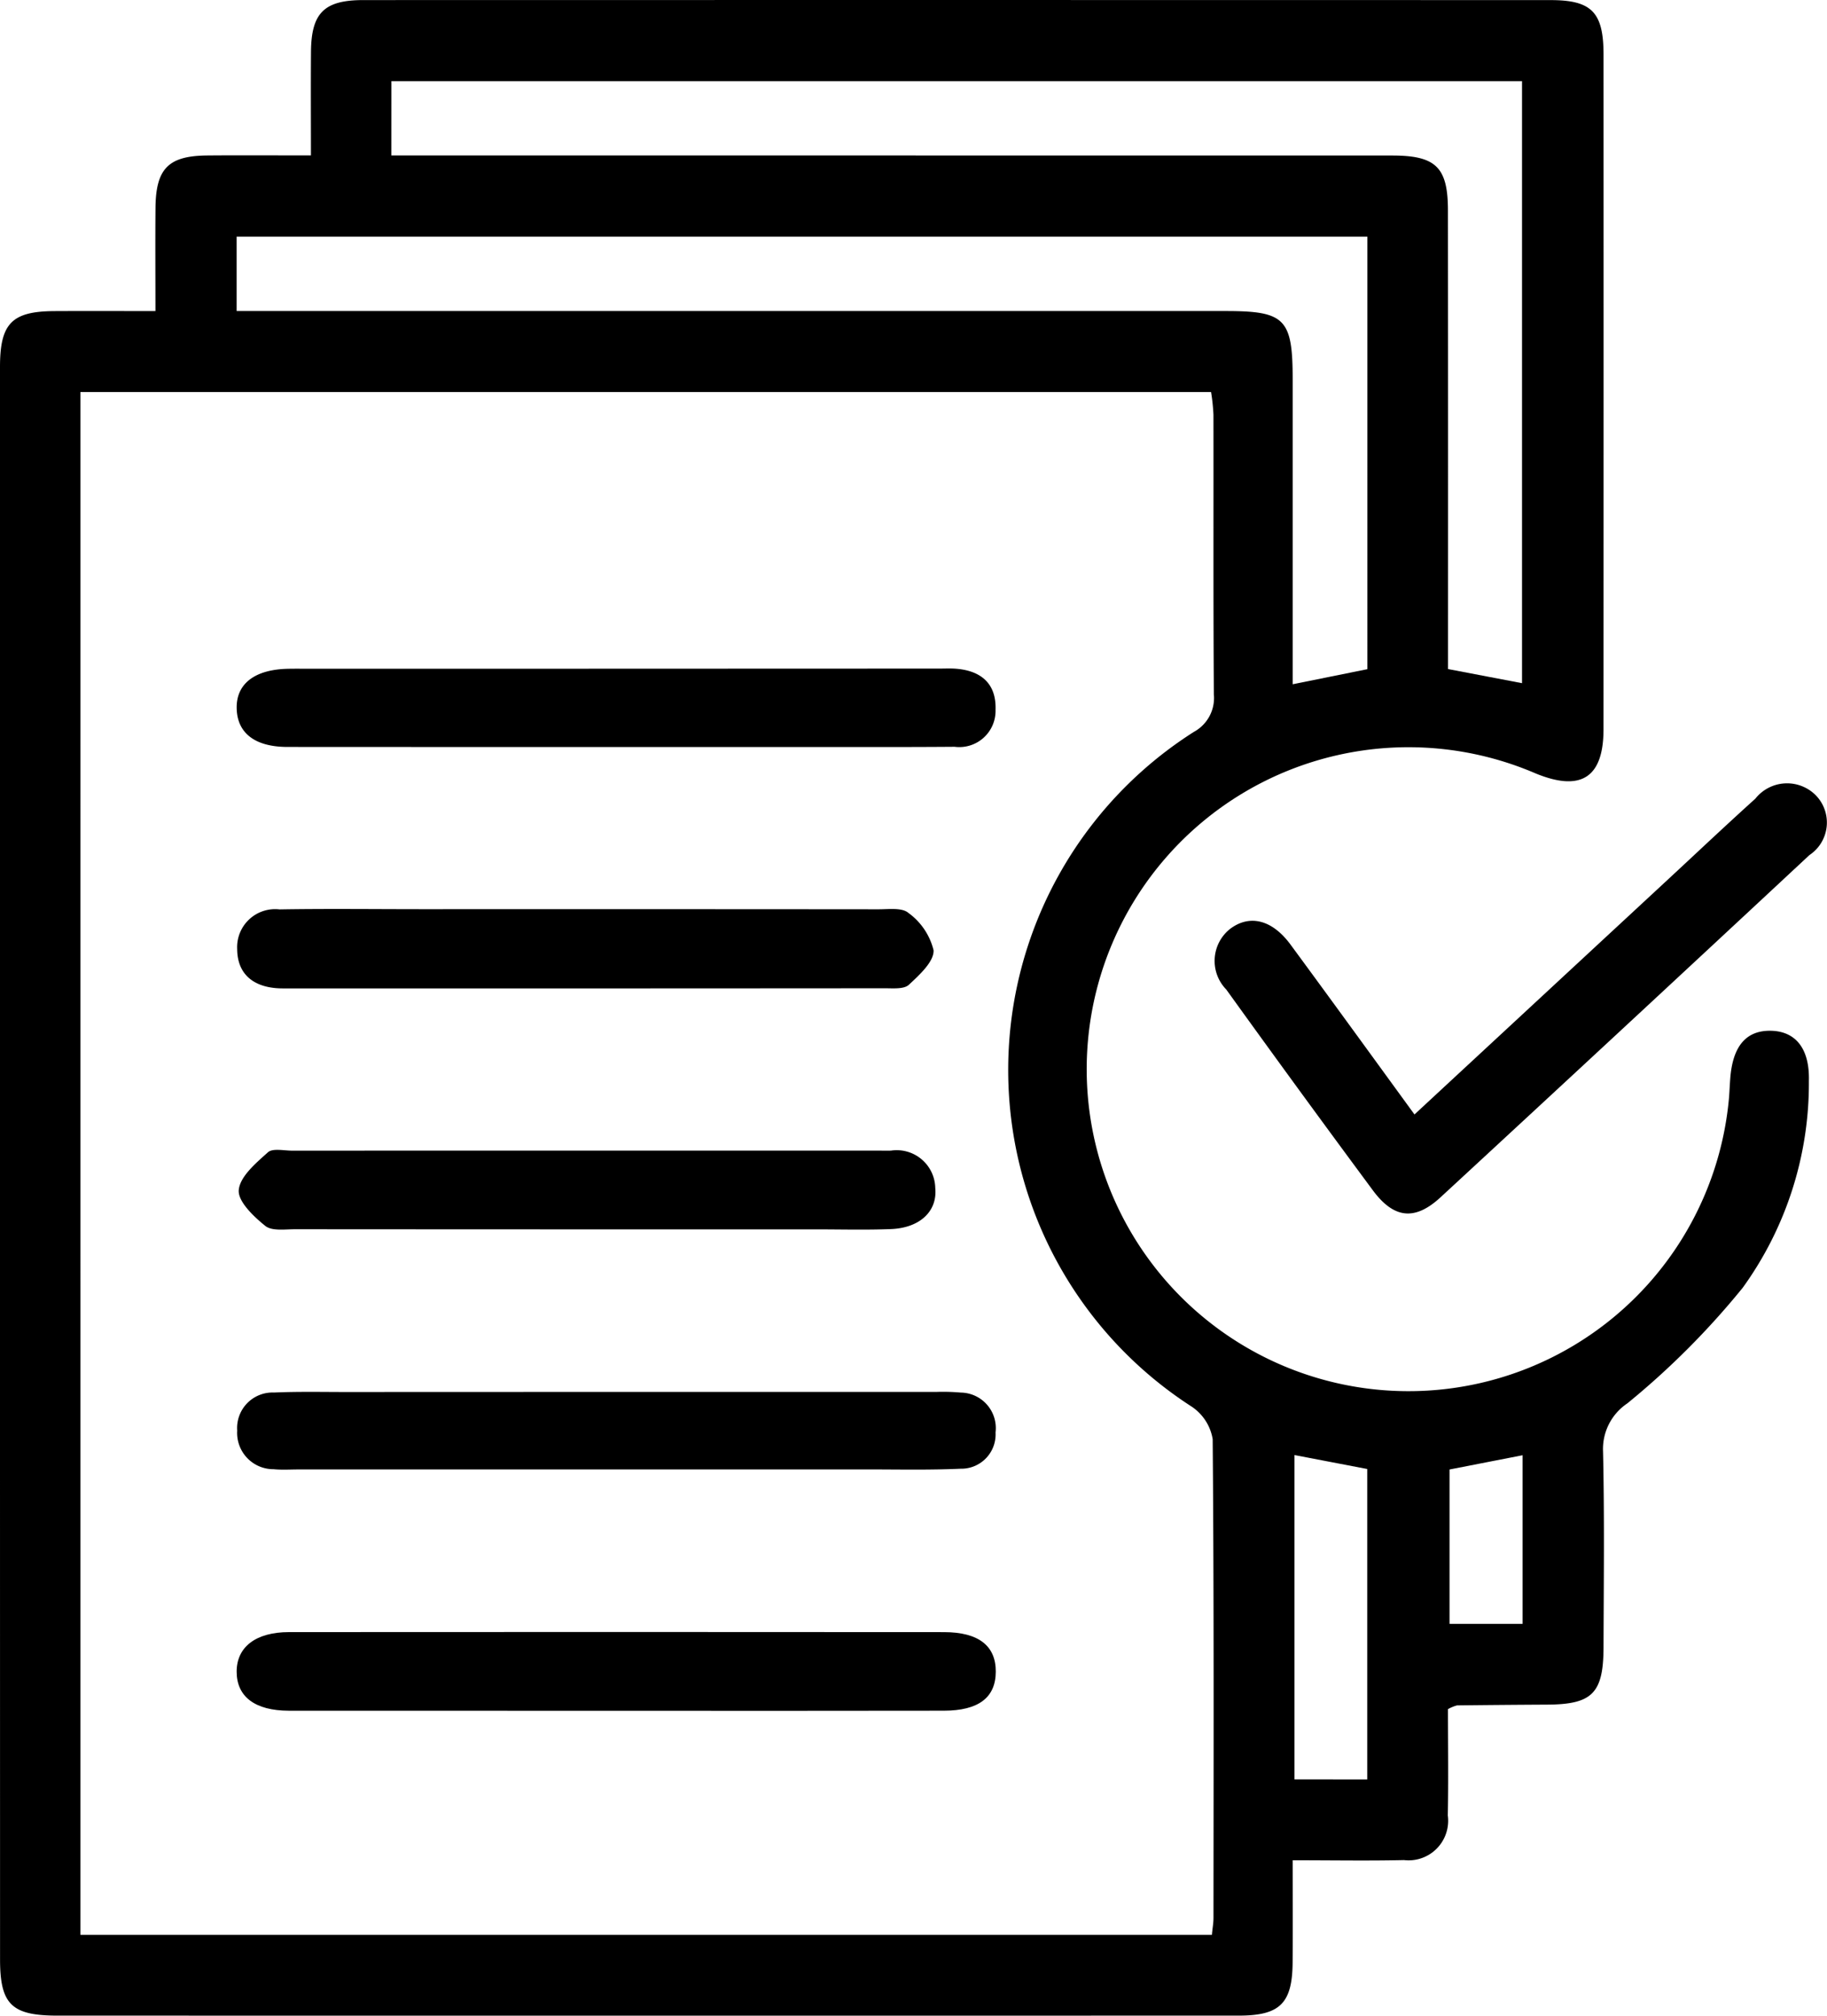 <svg id="Layer_1" data-name="Layer 1" xmlns="http://www.w3.org/2000/svg" viewBox="0 0 70.522 77.758">
  <defs>
    <style>
      .cls-1 {
        fill: none;
      }
    </style>
  </defs>
  <title>zahtjev</title>
  <g>
    <path class="cls-1" d="M318.07,448.385a1.532,1.532,0,0,1,.353-.146q1.739-.021,3.478-.029c1.74-.009,2.171-.436,2.176-2.211.008-2.52.038-5.04-.019-7.559a2.117,2.117,0,0,1,.937-1.851,30.736,30.736,0,0,0,4.454-4.46,13.465,13.465,0,0,0,2.555-7.984c.031-1.231-.502-1.908-1.46-1.931-.96-.023-1.482.589-1.576,1.849-.018.239-.028.479-.046.718a12.412,12.412,0,1,1-7.46-12.492c1.744.714,2.613.158,2.614-1.699q.007-13.019.001-26.038c-.001-1.626-.456-2.098-2.039-2.098q-22.918-.006-45.836-.001c-1.511,0-2.005.497-2.017,2.002-.01,1.303-.002,2.606-.002,3.991-1.453,0-2.727-.009-4,.002-1.502.013-1.986.503-2,2.027-.011,1.302-.002,2.604-.002,3.975-1.418,0-2.653-.005-3.888.001-1.652.008-2.112.47-2.112,2.154q-.003,30.718.002,61.435c0,1.732.445,2.166,2.213,2.167q22.798.002,45.597,0c1.596,0,2.072-.471,2.083-2.058.009-1.298.002-2.596.002-3.936,1.579,0,2.938.024,4.296-.007a1.526,1.526,0,0,0,1.692-1.72C318.09,451.128,318.07,449.77,318.07,448.385Zm-1.292-22.941c-1.633-2.238-3.2-4.401-4.784-6.551-.714-.97-1.587-1.177-2.342-.602a1.577,1.577,0,0,0-.14,2.333q2.807,3.885,5.654,7.741c.814,1.099,1.623,1.19,2.616.275q7.137-6.582,14.239-13.202a1.505,1.505,0,0,0,.242-2.311,1.562,1.562,0,0,0-2.329.135c-1.128,1.016-2.231,2.059-3.345,3.091C323.341,419.363,320.092,422.374,316.778,425.444Z" transform="translate(-262.179 -382.451)"/>
    <path d="M318.07,448.385c0,1.385.02,2.744-.006,4.102a1.526,1.526,0,0,1-1.692,1.72c-1.358.032-2.717.007-4.296.007,0,1.339.007,2.638-.002,3.936-.011,1.586-.487,2.058-2.083,2.058q-22.798.003-45.597,0c-1.767,0-2.213-.434-2.213-2.167q-.004-30.718-.002-61.435c0-1.685.46-2.147,2.112-2.154,1.235-.006,2.47-.001,3.888-.001,0-1.371-.009-2.673.002-3.975.013-1.524.497-2.014,2-2.027,1.274-.011,2.547-.002,4-.002,0-1.386-.008-2.689.002-3.991.011-1.504.505-2.001,2.017-2.002q22.918-.005,45.836.001c1.583,0,2.039.472,2.039,2.098q.005,13.019-.001,26.038c-.001,1.857-.869,2.413-2.614,1.699a12.421,12.421,0,1,0,7.46,12.492c.018-.239.028-.479.046-.718.093-1.259.616-1.871,1.576-1.849.958.023,1.492.7,1.46,1.931a13.465,13.465,0,0,1-2.555,7.984,30.736,30.736,0,0,1-4.454,4.46,2.117,2.117,0,0,0-.937,1.851c.057,2.519.027,5.039.019,7.559-.005,1.775-.436,2.202-2.176,2.211q-1.739.009-3.478.029A1.532,1.532,0,0,0,318.07,448.385Zm-52.788,8.708h43.675c.026-.266.062-.458.062-.65.004-6.158.021-12.317-.031-18.475a1.876,1.876,0,0,0-.815-1.256,15.45,15.45,0,0,1,.091-26.028,1.486,1.486,0,0,0,.77-1.442c-.026-3.599-.01-7.198-.016-10.797a7.761,7.761,0,0,0-.092-.87H265.283Zm12.003-68.645h1.555q18.539.001,37.078.003c1.688,0,2.15.454,2.151,2.111q.007,8.16.003,16.319c0,.467,0,.933,0,1.38l2.857.545V385.582H277.286Zm37.675,3.132H271.312V394.45h1.492q18.344,0,36.688,0c2.294,0,2.584.299,2.584,2.641q0,5.215,0,10.431v1.326l2.884-.582Zm-.006,59.518V439.121l-2.809-.538v12.513Zm3.177-6.003h2.82v-6.505l-2.82.55Z" transform="translate(-262.179 -382.451)"/>
    <path d="M316.778,425.444c3.313-3.07,6.563-6.08,9.812-9.091,1.114-1.032,2.217-2.075,3.345-3.091a1.562,1.562,0,0,1,2.329-.135,1.505,1.505,0,0,1-.242,2.311q-7.105,6.617-14.239,13.202c-.993.915-1.802.824-2.616-.275q-2.854-3.851-5.654-7.741a1.577,1.577,0,0,1,.14-2.333c.755-.576,1.628-.368,2.342.602C313.579,421.043,315.146,423.205,316.778,425.444Z" transform="translate(-262.179 -382.451)"/>
    <path d="M285.912,448.448q-6.29.001-12.58-.002c-1.311-.002-2.018-.541-2.018-1.508,0-.949.736-1.524,2.022-1.525q12.64-.009,25.28.001c1.342.001,2.004.532,2,1.525-.004.998-.661,1.504-2.004,1.506Q292.262,448.454,285.912,448.448Z" transform="translate(-262.179 -382.451)"/>
    <path d="M285.968,411.269q-6.35.001-12.699-.003c-1.239-.003-1.917-.525-1.953-1.454-.038-.967.675-1.532,1.973-1.561.279-.006.559-.002.839-.002q3.654,0,7.308,0,8.506-.003,17.012-.006c.2,0,.4-.01.599.003.987.067,1.595.566,1.56,1.585a1.399,1.399,0,0,1-1.58,1.429c-1.717.014-3.434.009-5.152.009Q289.921,411.269,285.968,411.269Z" transform="translate(-262.179 -382.451)"/>
    <path d="M286.072,436.148q6.119-.002,12.239,0a7.81,7.81,0,0,1,.959.025,1.371,1.371,0,0,1,1.337,1.538,1.323,1.323,0,0,1-1.349,1.399c-1.198.054-2.399.027-3.599.027q-10.979.002-21.958.001c-.32,0-.642.022-.959-.009a1.4,1.4,0,0,1-1.407-1.49,1.369,1.369,0,0,1,1.421-1.468c.958-.042,1.919-.019,2.879-.02Q280.853,436.148,286.072,436.148Z" transform="translate(-262.179 -382.451)"/>
    <path d="M284.826,417.524q5.63,0,11.26.005c.395.001.913-.072,1.156.139a2.516,2.516,0,0,1,.973,1.443c.019.437-.549.954-.955,1.331-.188.174-.606.134-.92.134q-11.499.009-22.998.005c-.12,0-.24.002-.359-.002-.983-.033-1.642-.517-1.649-1.513a1.467,1.467,0,0,1,1.634-1.533c1.836-.031,3.673-.008,5.51-.008Z" transform="translate(-262.179 -382.451)"/>
    <path d="M284.719,429.877q-5.569-.001-11.139-.005c-.396-.001-.905.078-1.161-.129-.45-.362-1.063-.945-1.024-1.384.046-.522.663-1.039,1.125-1.455.183-.165.615-.064.933-.064q11.319-.003,22.637-.001c.16,0,.319.003.479,0a1.488,1.488,0,0,1,1.711,1.443c.088.902-.602,1.538-1.703,1.583-.957.039-1.916.012-2.874.012Q289.21,429.879,284.719,429.877Z" transform="translate(-262.179 -382.451)"/>
  </g>
</svg>
